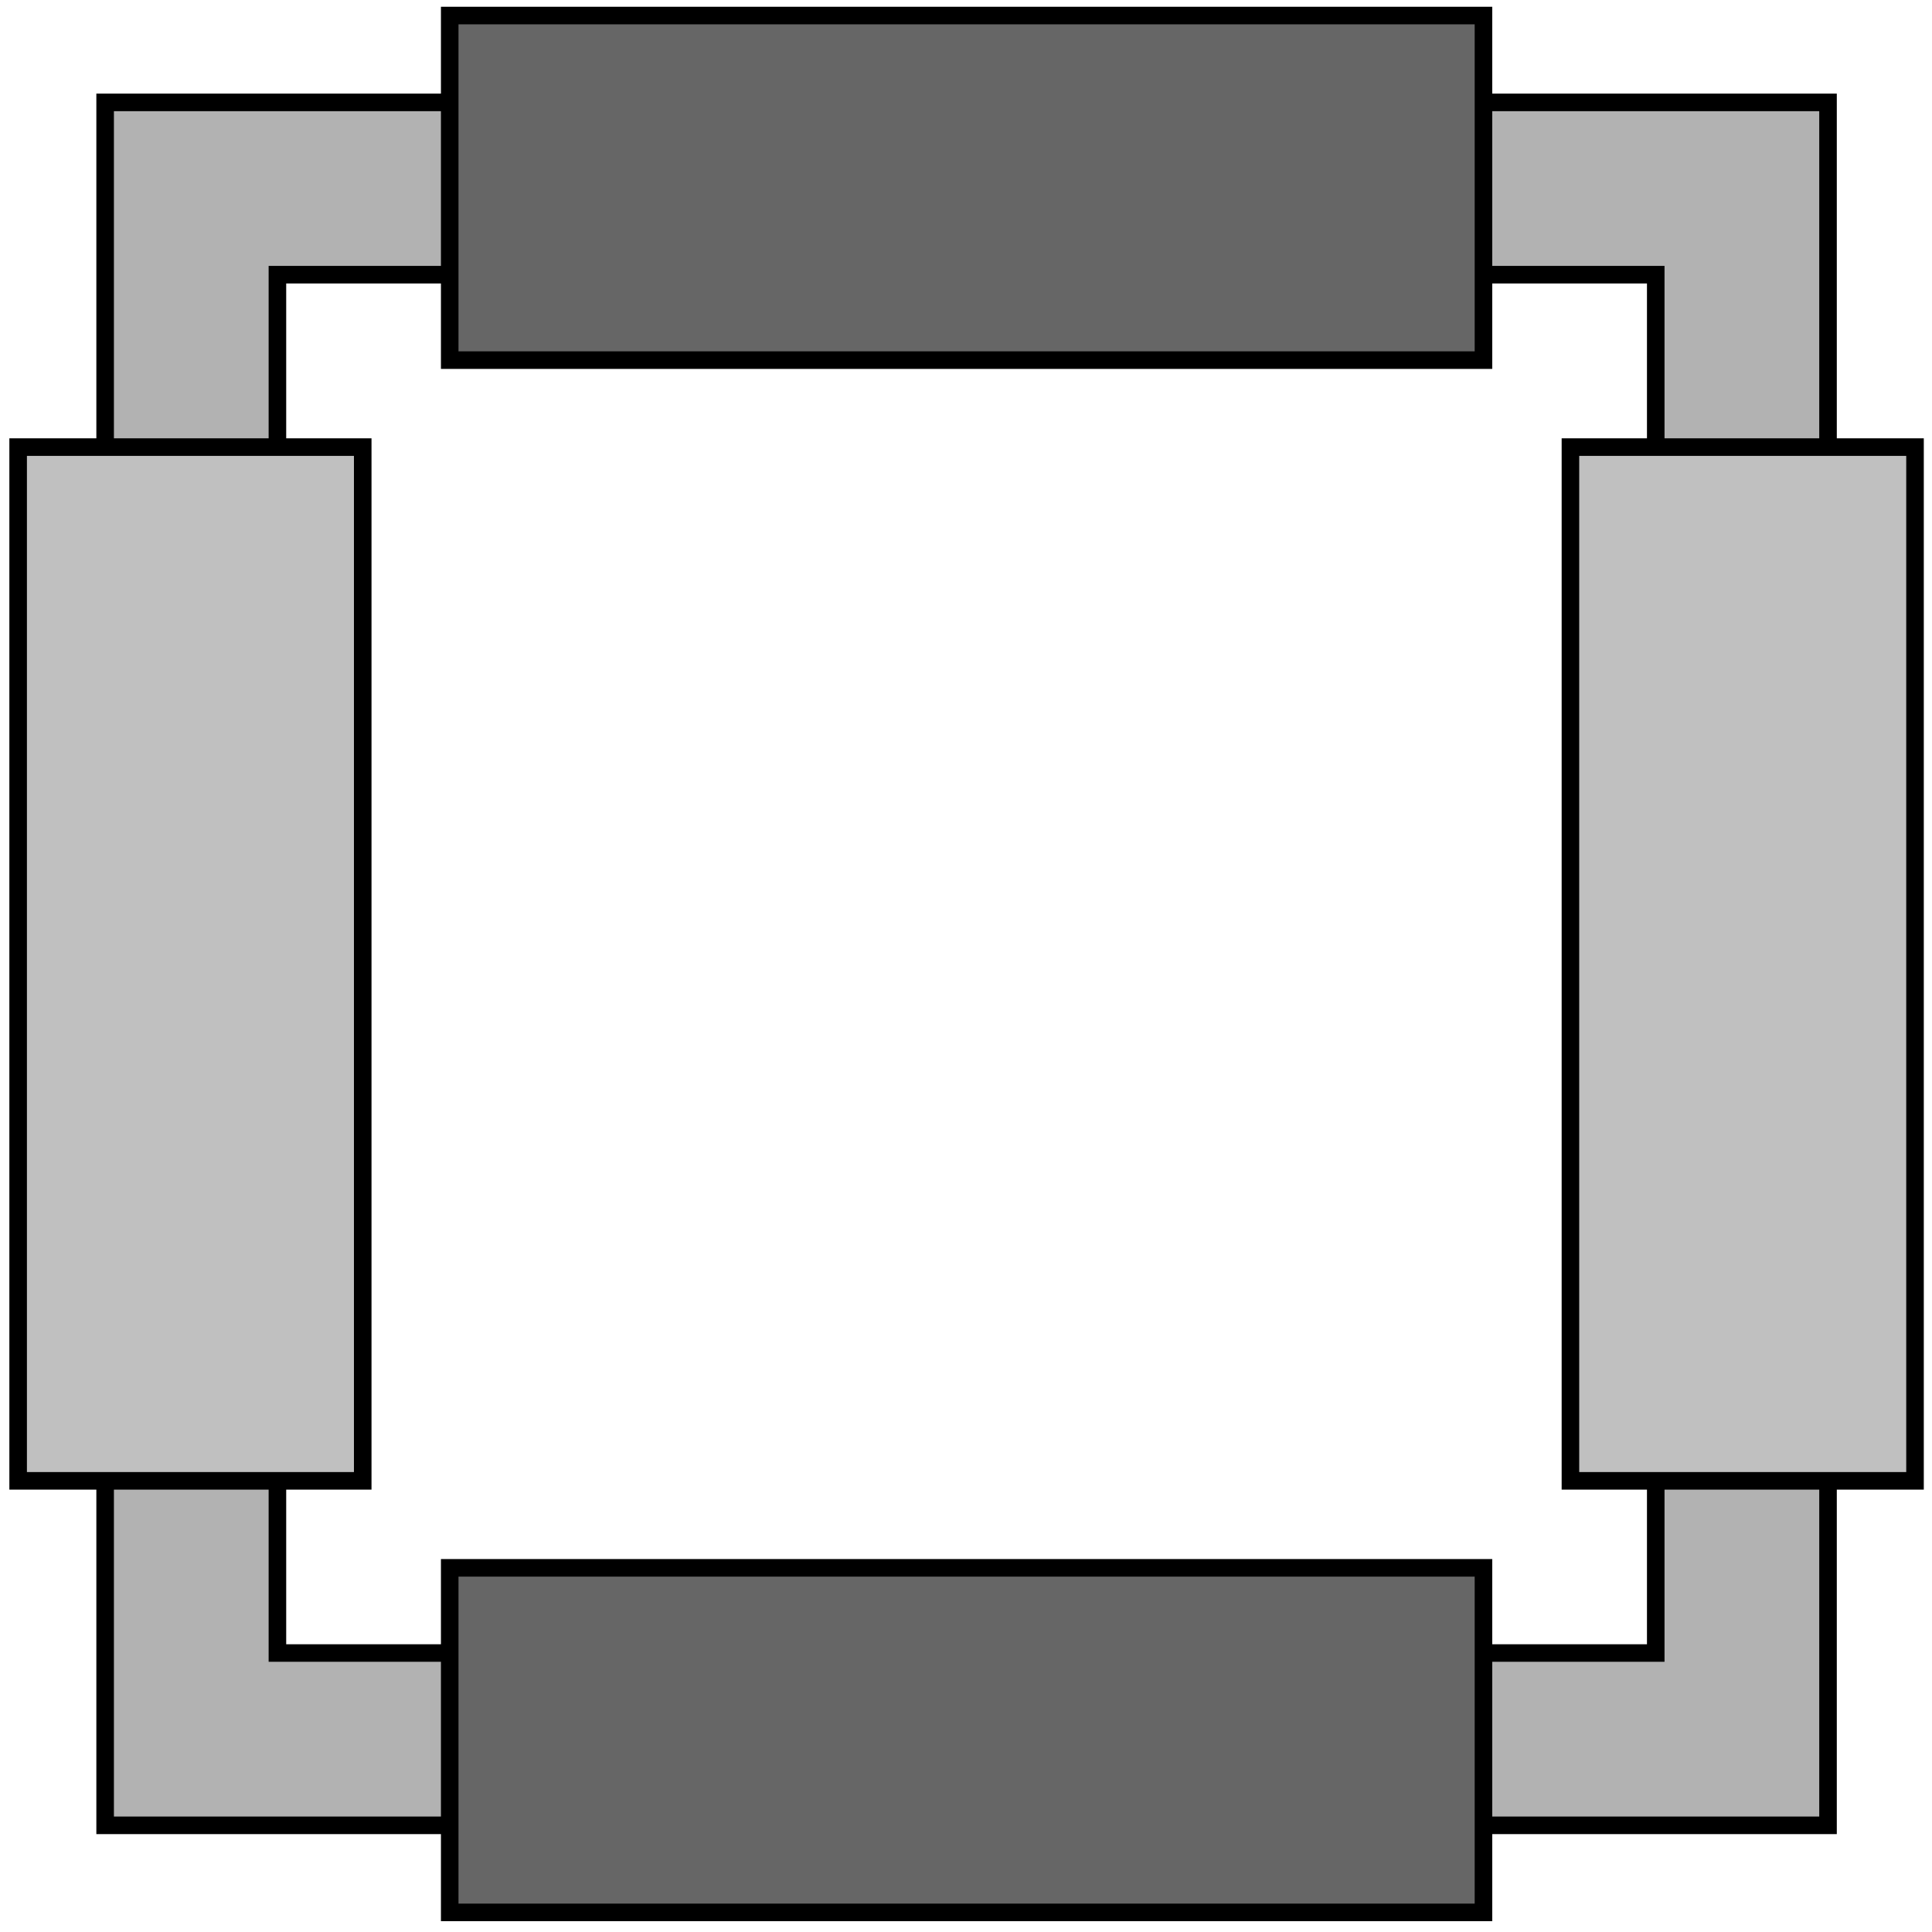 <?xml version="1.0" encoding="utf-8"?>
<!-- Generator: Adobe Illustrator 13.0.1, SVG Export Plug-In . SVG Version: 6.00 Build 14948)  -->
<!DOCTYPE svg PUBLIC "-//W3C//DTD SVG 1.1//EN" "http://www.w3.org/Graphics/SVG/1.1/DTD/svg11.dtd">
<svg version="1.1" xmlns="http://www.w3.org/2000/svg" xmlns:xlink="http://www.w3.org/1999/xlink" x="0px" y="0px" width="110px"
	 height="110px" viewBox="0 0 110 110" enable-background="new 0 0 110 110" xml:space="preserve">
<g id="레이어_1">
	<g>
		<path fill="#B2B2B2" stroke="#000000" d="M5.986,103.926h98.094V5.83H5.986V103.926z M94.271,15.64v78.476H15.795V15.64H94.271z"
			/>
	</g>
	<g>
		<rect x="25.605" y="89.266" fill="#666666" stroke="#000000" width="58.857" height="19.618"/>
		<rect x="25.605" y="0.885" fill="#666666" stroke="#000000" width="58.857" height="19.619"/>
	</g>
	<g>
		<rect x="1.033" y="25.456" fill="#C0C0C0" stroke="#000000" width="19.619" height="58.857"/>
		<rect x="89.414" y="25.456" fill="#C0C0C0" stroke="#000000" width="19.619" height="58.857"/>
	</g>
</g>
<g id="레이어_1_사본" display="none">
	<g display="inline">
		<path fill="#B2B2B2" stroke="#000000" d="M5.986,103.926h98.094V5.83H5.986V103.926z M94.271,15.64v78.476H15.795V15.64H94.271z"
			/>
	</g>
	<g display="inline">
		<rect x="25.605" y="89.266" fill="#29CC00" stroke="#000000" width="58.857" height="19.618"/>
		<rect x="25.605" y="0.885" fill="#29CC00" stroke="#000000" width="58.857" height="19.619"/>
	</g>
	<g display="inline">
		<rect x="1.033" y="25.456" fill="#C0C0C0" stroke="#000000" width="19.619" height="58.857"/>
		<rect x="89.414" y="25.456" fill="#C0C0C0" stroke="#000000" width="19.619" height="58.857"/>
	</g>
</g>
<g id="레이어_1_사본_2" display="none">
	<g display="inline">
		<path fill="#B2B2B2" stroke="#000000" d="M5.986,103.926h98.094V5.83H5.986V103.926z M94.271,15.64v78.476H15.795V15.64H94.271z"
			/>
	</g>
	<g display="inline">
		<rect x="25.605" y="89.266" fill="#C11319" stroke="#000000" width="58.857" height="19.618"/>
		<rect x="25.605" y="0.885" fill="#C11319" stroke="#000000" width="58.857" height="19.619"/>
	</g>
	<g display="inline">
		<rect x="1.033" y="25.456" fill="#C0C0C0" stroke="#000000" width="19.619" height="58.857"/>
		<rect x="89.414" y="25.456" fill="#C0C0C0" stroke="#000000" width="19.619" height="58.857"/>
	</g>
</g>
</svg>
